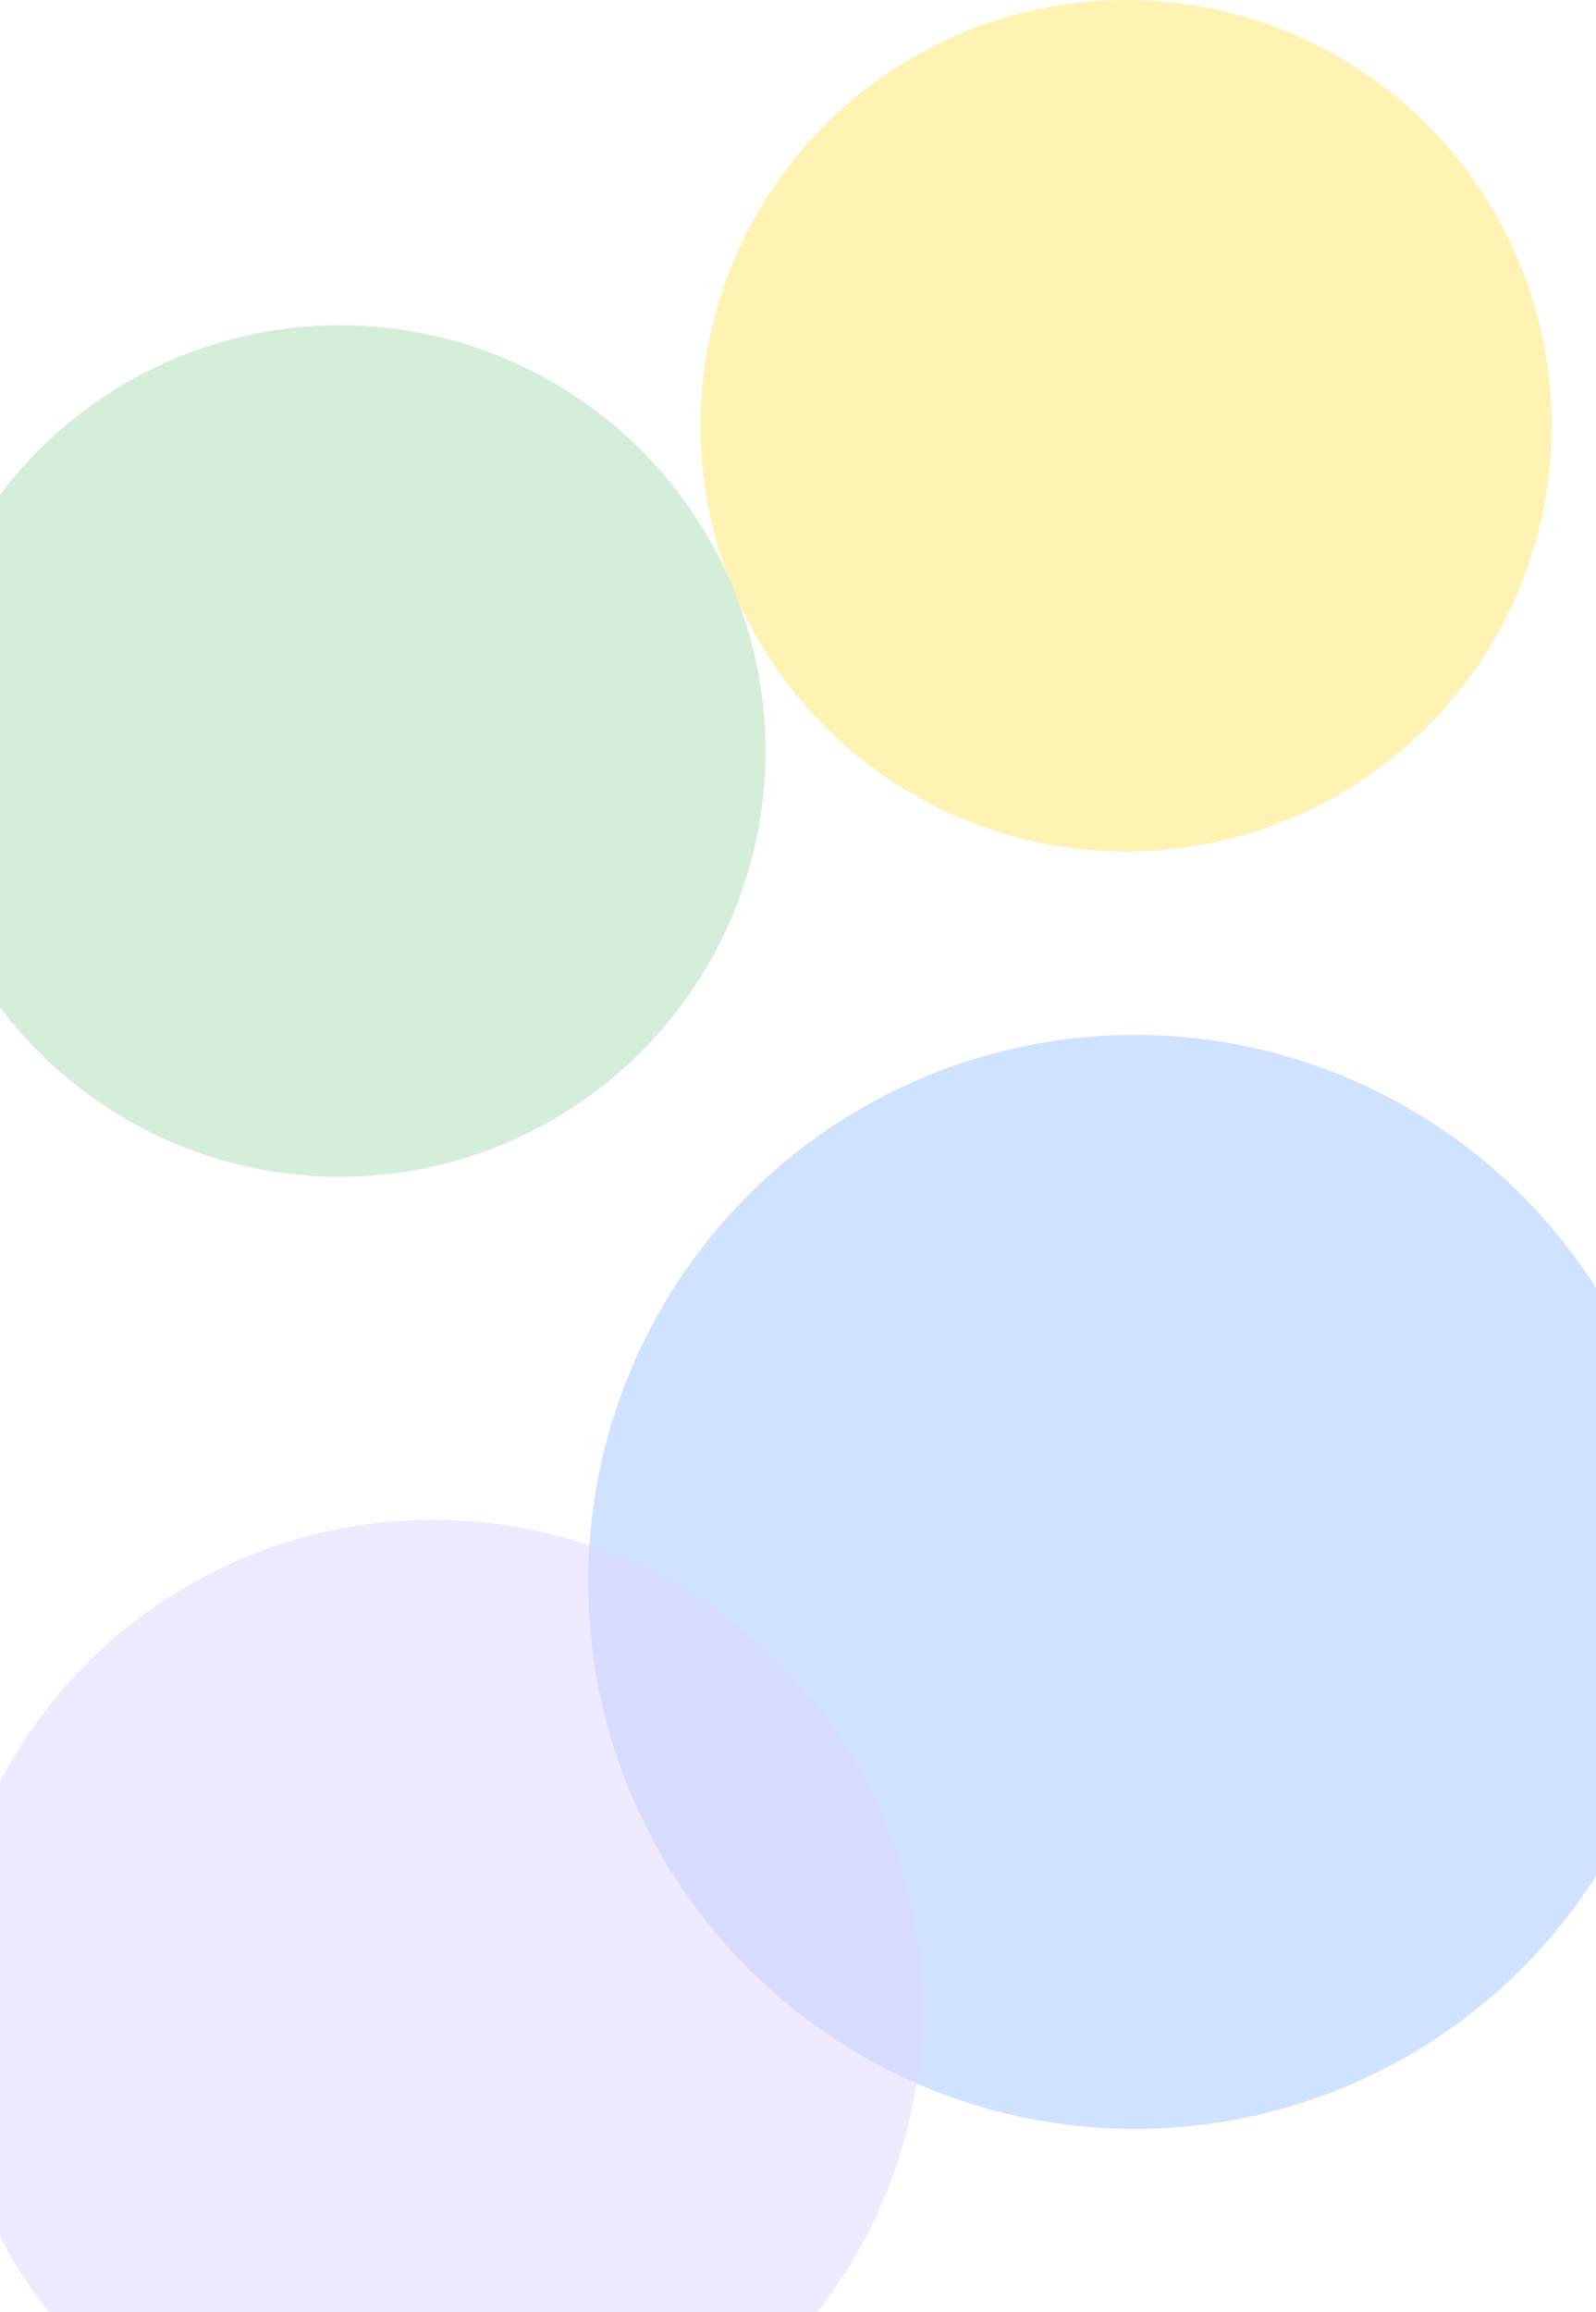 <svg width="540" height="782" viewBox="0 0 540 782" fill="none" xmlns="http://www.w3.org/2000/svg">
<g filter="url(#filter0_f_4380_171436)">
<circle cx="381" cy="144" r="144" fill="#FFD600" fill-opacity="0.3"/>
</g>
<g filter="url(#filter1_f_4380_171436)">
<circle cx="115" cy="254" r="144" fill="#B9E3BF" fill-opacity="0.6"/>
</g>
<g filter="url(#filter2_f_4380_171436)">
<circle cx="384" cy="535" r="185" fill="#5D9FFF" fill-opacity="0.3"/>
</g>
<g filter="url(#filter3_f_4380_171436)">
<circle cx="146.5" cy="679.5" r="165.5" fill="#E1D6FF" fill-opacity="0.5"/>
</g>
<defs>
<filter id="filter0_f_4380_171436" x="37" y="-200" width="688" height="688" filterUnits="userSpaceOnUse" color-interpolation-filters="sRGB">
<feFlood flood-opacity="0" result="BackgroundImageFix"/>
<feBlend mode="normal" in="SourceGraphic" in2="BackgroundImageFix" result="shape"/>
<feGaussianBlur stdDeviation="100" result="effect1_foregroundBlur_4380_171436"/>
</filter>
<filter id="filter1_f_4380_171436" x="-229" y="-90" width="688" height="688" filterUnits="userSpaceOnUse" color-interpolation-filters="sRGB">
<feFlood flood-opacity="0" result="BackgroundImageFix"/>
<feBlend mode="normal" in="SourceGraphic" in2="BackgroundImageFix" result="shape"/>
<feGaussianBlur stdDeviation="100" result="effect1_foregroundBlur_4380_171436"/>
</filter>
<filter id="filter2_f_4380_171436" x="-1" y="150" width="770" height="770" filterUnits="userSpaceOnUse" color-interpolation-filters="sRGB">
<feFlood flood-opacity="0" result="BackgroundImageFix"/>
<feBlend mode="normal" in="SourceGraphic" in2="BackgroundImageFix" result="shape"/>
<feGaussianBlur stdDeviation="100" result="effect1_foregroundBlur_4380_171436"/>
</filter>
<filter id="filter3_f_4380_171436" x="-219" y="314" width="731" height="731" filterUnits="userSpaceOnUse" color-interpolation-filters="sRGB">
<feFlood flood-opacity="0" result="BackgroundImageFix"/>
<feBlend mode="normal" in="SourceGraphic" in2="BackgroundImageFix" result="shape"/>
<feGaussianBlur stdDeviation="100" result="effect1_foregroundBlur_4380_171436"/>
</filter>
</defs>
</svg>
